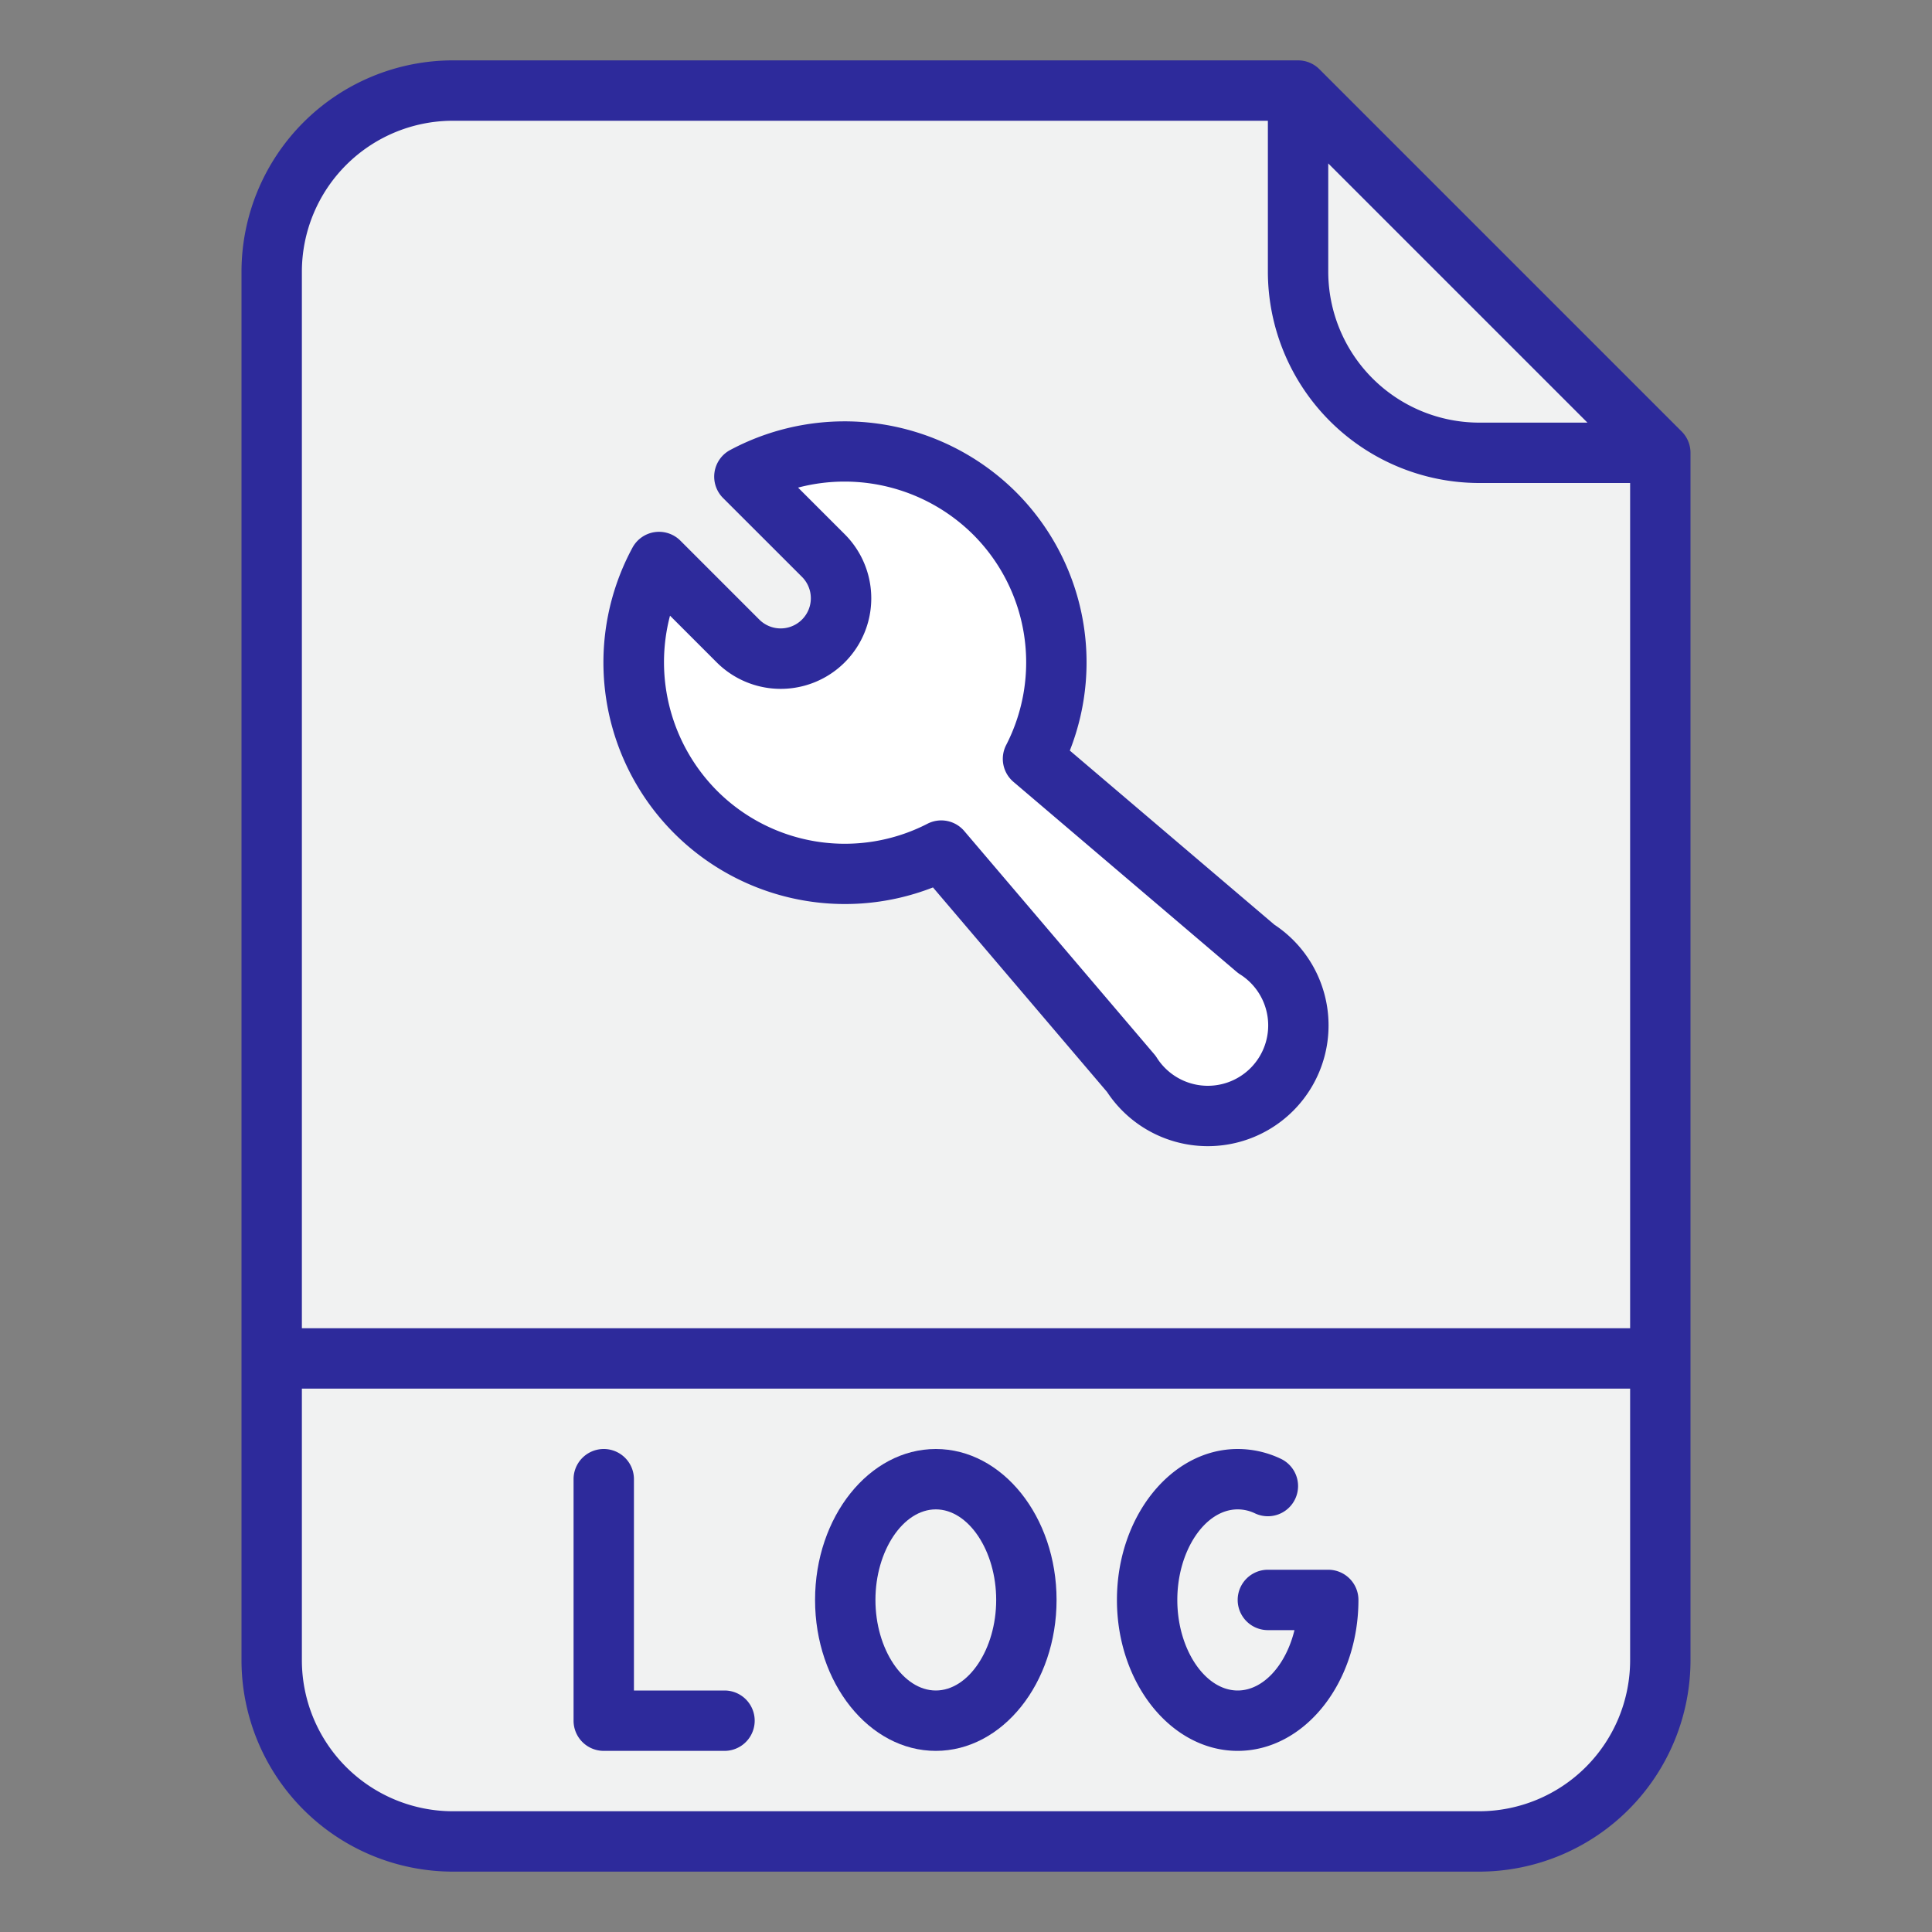 <?xml version="1.0"?>
<svg xmlns="http://www.w3.org/2000/svg" xmlns:xlink="http://www.w3.org/1999/xlink" xmlns:svgjs="http://svgjs.com/svgjs" version="1.1" width="512" height="512" x="0" y="0" viewBox="0 0 512 512" style="enable-background:new 0 0 512 512" xml:space="preserve" class=""><rect x="0" y="0" width="512" height="512" fill="#808080" stroke="none"/><g><path xmlns="http://www.w3.org/2000/svg" d="m392 488h-272a48 48 0 0 1 -48-48v-368a48 48 0 0 1 48-48h224l96 96v320a48 48 0 0 1 -48 48z" fill="#f1f2f2" data-original="#8690fa" style="" class=""/><path xmlns="http://www.w3.org/2000/svg" d="m72 360h368a0 0 0 0 1 0 0v80a48 48 0 0 1 -48 48h-272a48 48 0 0 1 -48-48v-80a0 0 0 0 1 0 0z" fill="#f1f2f2" data-original="#cfd2fc" style="" class=""/><path xmlns="http://www.w3.org/2000/svg" d="m440 120h-48a48 48 0 0 1 -48-48v-48z" fill="#f1f2f2" data-original="#cfd2fc" style="" class=""/><path xmlns="http://www.w3.org/2000/svg" d="m263.511 135.974a56.016 56.016 0 0 0 -66.233-9.665l20.978 20.979a16 16 0 0 1 -22.627 22.627l-20.979-20.978a56 56 0 0 0 74.795 76.48l50.362 59.165a24 24 0 1 0 33.116-33.116l-59.165-50.366a56.015 56.015 0 0 0 -10.247-65.126z" fill="#ffffff" data-original="#ffffff" style="" class=""/><path xmlns="http://www.w3.org/2000/svg" d="m349.657 18.343a8 8 0 0 0 -5.657-2.343h-224a56.063 56.063 0 0 0 -56 56v368a56.063 56.063 0 0 0 56 56h272a56.063 56.063 0 0 0 56-56v-320a8 8 0 0 0 -2.343-5.657zm2.343 24.97 68.687 68.687h-28.687a40.045 40.045 0 0 1 -40-40zm-232-11.313h216v40a56.063 56.063 0 0 0 56 56h40v224h-352v-280a40.045 40.045 0 0 1 40-40zm272 448h-272a40.045 40.045 0 0 1 -40-40v-72h352v72a40.045 40.045 0 0 1 -40 40z" fill="#2d2a9b" data-original="#000000" style="" class=""/><path xmlns="http://www.w3.org/2000/svg" d="m192 448h-24v-56a8 8 0 0 0 -16 0v64a8 8 0 0 0 8 8h32a8 8 0 0 0 0-16z" fill="#2d2a9b" data-original="#000000" style="" class=""/><path xmlns="http://www.w3.org/2000/svg" d="m248 384c-17.645 0-32 17.944-32 40s14.355 40 32 40 32-17.944 32-40-14.355-40-32-40zm0 64c-8.673 0-16-10.99-16-24s7.327-24 16-24 16 10.99 16 24-7.327 24-16 24z" fill="#2d2a9b" data-original="#000000" style="" class=""/><path xmlns="http://www.w3.org/2000/svg" d="m352 416h-16a8 8 0 0 0 0 16h7.049c-2.252 9.217-8.236 16-15.049 16-8.673 0-16-10.99-16-24s7.327-24 16-24a10.675 10.675 0 0 1 4.588 1.058 8 8 0 0 0 6.824-14.473 26.587 26.587 0 0 0 -11.412-2.585c-17.645 0-32 17.944-32 40s14.355 40 32 40 32-17.944 32-40a8 8 0 0 0 -8-8z" fill="#2d2a9b" data-original="#000000" style="" class=""/><path xmlns="http://www.w3.org/2000/svg" d="m247.247 235.177 46.131 54.2a32.122 32.122 0 0 0 4.073 4.994 32 32 0 1 0 45.256-45.256 32.226 32.226 0 0 0 -4.994-4.073l-54.2-46.131a63.8 63.8 0 0 0 -14.35-68.589 64.381 64.381 0 0 0 -75.7-11.043 8 8 0 0 0 -1.85 12.694l20.987 20.972a8 8 0 0 1 -11.313 11.313l-20.978-20.979a8 8 0 0 0 -12.694 1.85 64.009 64.009 0 0 0 79.633 90.048zm-69.685-72.016 12.41 12.411a24 24 0 0 0 33.941-33.941l-12.413-12.41a48.364 48.364 0 0 1 46.352 12.409 47.859 47.859 0 0 1 8.785 55.826 8 8 0 0 0 1.933 9.74l59.165 50.362a8.049 8.049 0 0 0 .9.662 16 16 0 1 1 -22.074 22.074 8.057 8.057 0 0 0 -.663-.9l-50.361-59.165a8 8 0 0 0 -9.74-1.933 47.857 47.857 0 0 1 -55.825-8.785 48.353 48.353 0 0 1 -12.41-46.35z" fill="#2d2a9b" data-original="#000000" style="" class=""/></g></svg>
